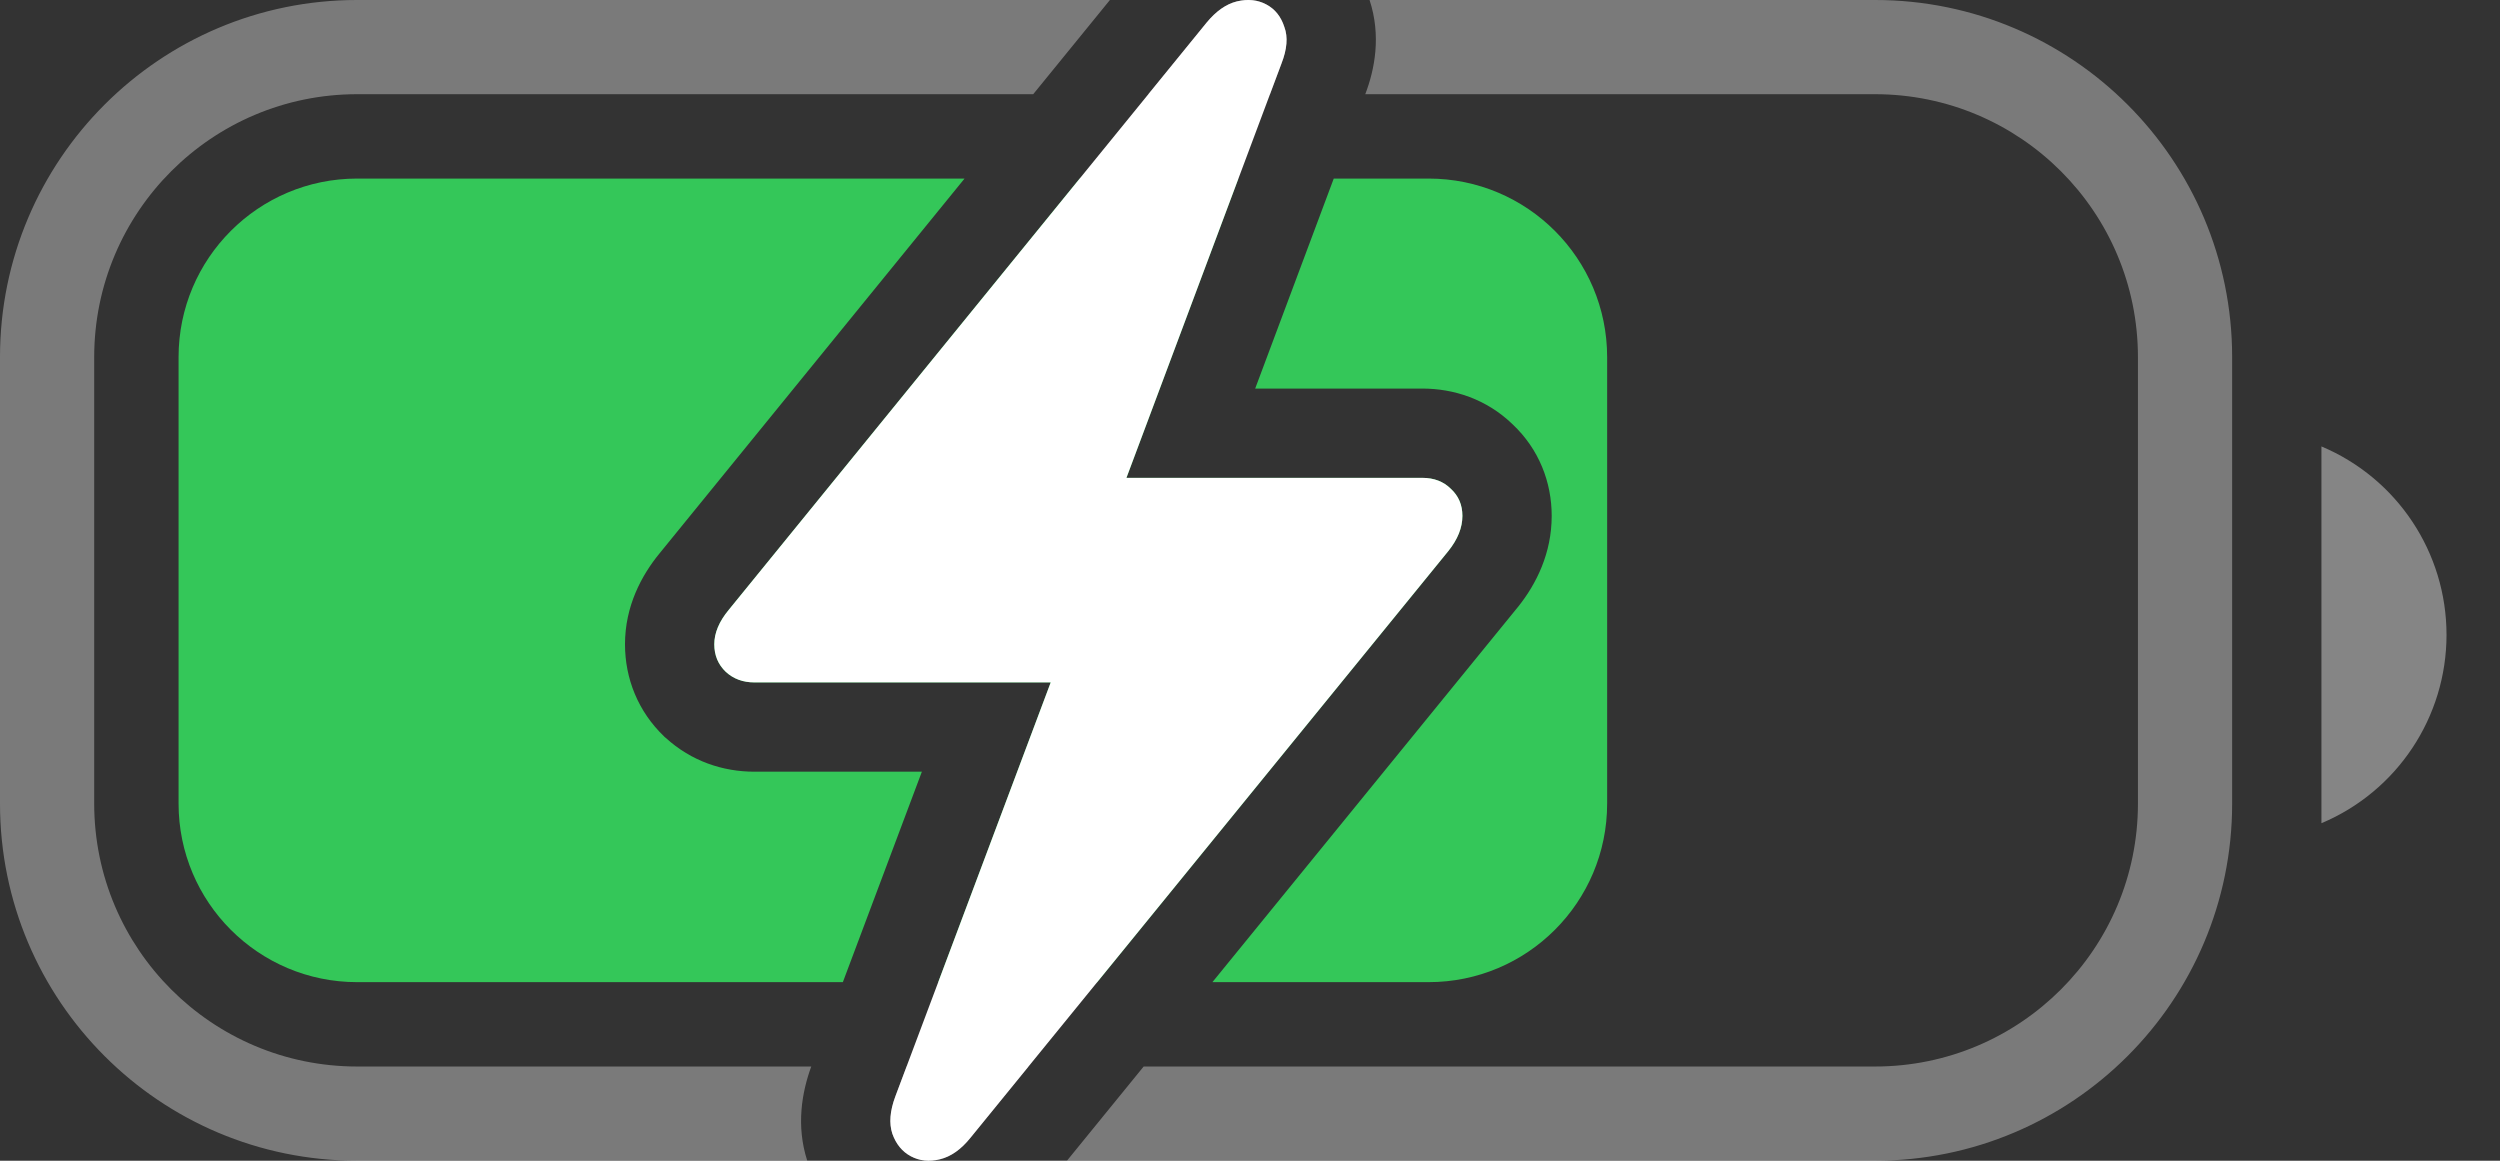 <svg width="28" height="13" viewBox="0 0 28 13" fill="none" xmlns="http://www.w3.org/2000/svg">
<rect x="0" y="0" width="28" height="13" fill="#333333" stroke="none"/>
<path opacity="0.35" fill-rule="evenodd" clip-rule="evenodd" d="M9.086 11.945H4C2.374 11.945 1.055 10.626 1.055 9V4C1.055 2.374 2.374 1.055 4 1.055H11.572L12.431 2.19188e-10H4C1.791 2.19188e-10 0 1.791 0 4V9C0 11.209 1.791 13 4 13H9.041C8.914 12.605 8.982 12.23 9.086 11.945ZM10.154 11.945L10.089 12.117L10.027 12.282C9.967 12.443 9.956 12.581 9.994 12.697C10.035 12.813 10.104 12.898 10.201 12.95C10.299 13.002 10.407 13.014 10.527 12.984C10.651 12.954 10.765 12.873 10.87 12.742L11.519 11.945H10.154ZM12.809 11.945H21C22.626 11.945 23.945 10.626 23.945 9V4C23.945 2.374 22.626 1.055 21 1.055H15.291C15.397 0.778 15.471 0.4 15.339 2.19188e-10H21C23.209 2.19188e-10 25 1.791 25 4V9C25 11.209 23.209 13 21 13H11.95L12.809 11.945ZM13.984 0C14.056 0 14.122 0.017 14.183 0.05C14.281 0.102 14.348 0.187 14.385 0.303C14.427 0.415 14.415 0.552 14.352 0.713L14.224 1.055H12.861L13.515 0.252C13.62 0.125 13.732 0.046 13.852 0.016C13.896 0.006 13.938 0 13.979 0H13.984ZM13.424 0.34C13.424 0.34 13.423 0.341 13.423 0.342L13.424 0.34Z" fill="white"/>
<path fill-rule="evenodd" clip-rule="evenodd" d="M7.438 8.248L7.446 8.256L7.455 8.263C7.743 8.526 8.097 8.643 8.449 8.643H10.325L9.44 11H4C2.895 11 2 10.105 2 9V4C2 2.895 2.895 2 4 2H10.803L7.39 6.194C7.184 6.444 7 6.79 7 7.216C7 7.601 7.147 7.969 7.438 8.248ZM12.092 2H13.87L12.616 5.352H15.93C16.061 5.352 16.168 5.393 16.25 5.475C16.336 5.554 16.379 5.655 16.379 5.778C16.379 5.909 16.327 6.04 16.222 6.171L12.289 11H10.508L11.768 7.643H8.449C8.322 7.643 8.215 7.604 8.129 7.525C8.043 7.443 8 7.34 8 7.216C8 7.089 8.054 6.96 8.163 6.829L12.092 2ZM13.579 11L16.997 6.803L17.003 6.796C17.209 6.538 17.379 6.194 17.379 5.778C17.379 5.4 17.237 5.031 16.941 4.752C16.649 4.47 16.283 4.352 15.93 4.352H14.058L14.938 2H16C17.105 2 18 2.895 18 4V9C18 10.105 17.105 11 16 11H13.579Z" fill="#34C759"/>
<path opacity="0.4" d="M26 5V9.22C26.849 8.863 27.401 8.031 27.401 7.11C27.401 6.189 26.849 5.357 26 5Z" fill="white"/>
<path d="M8 7.216C8 7.34 8.043 7.443 8.129 7.525C8.215 7.604 8.322 7.643 8.449 7.643H11.768L10.027 12.282C9.967 12.443 9.956 12.581 9.994 12.697C10.035 12.813 10.104 12.898 10.201 12.95C10.299 13.002 10.407 13.014 10.527 12.984C10.651 12.954 10.765 12.873 10.87 12.742L16.222 6.171C16.327 6.04 16.379 5.909 16.379 5.778C16.379 5.655 16.336 5.554 16.25 5.475C16.168 5.393 16.061 5.352 15.93 5.352H12.616L14.352 0.713C14.415 0.552 14.427 0.415 14.385 0.303C14.348 0.187 14.281 0.102 14.183 0.05C14.086 -0.002 13.975 -0.014 13.852 0.016C13.732 0.046 13.62 0.125 13.515 0.252L8.163 6.829C8.054 6.96 8 7.089 8 7.216Z" fill="white"/>
</svg>
